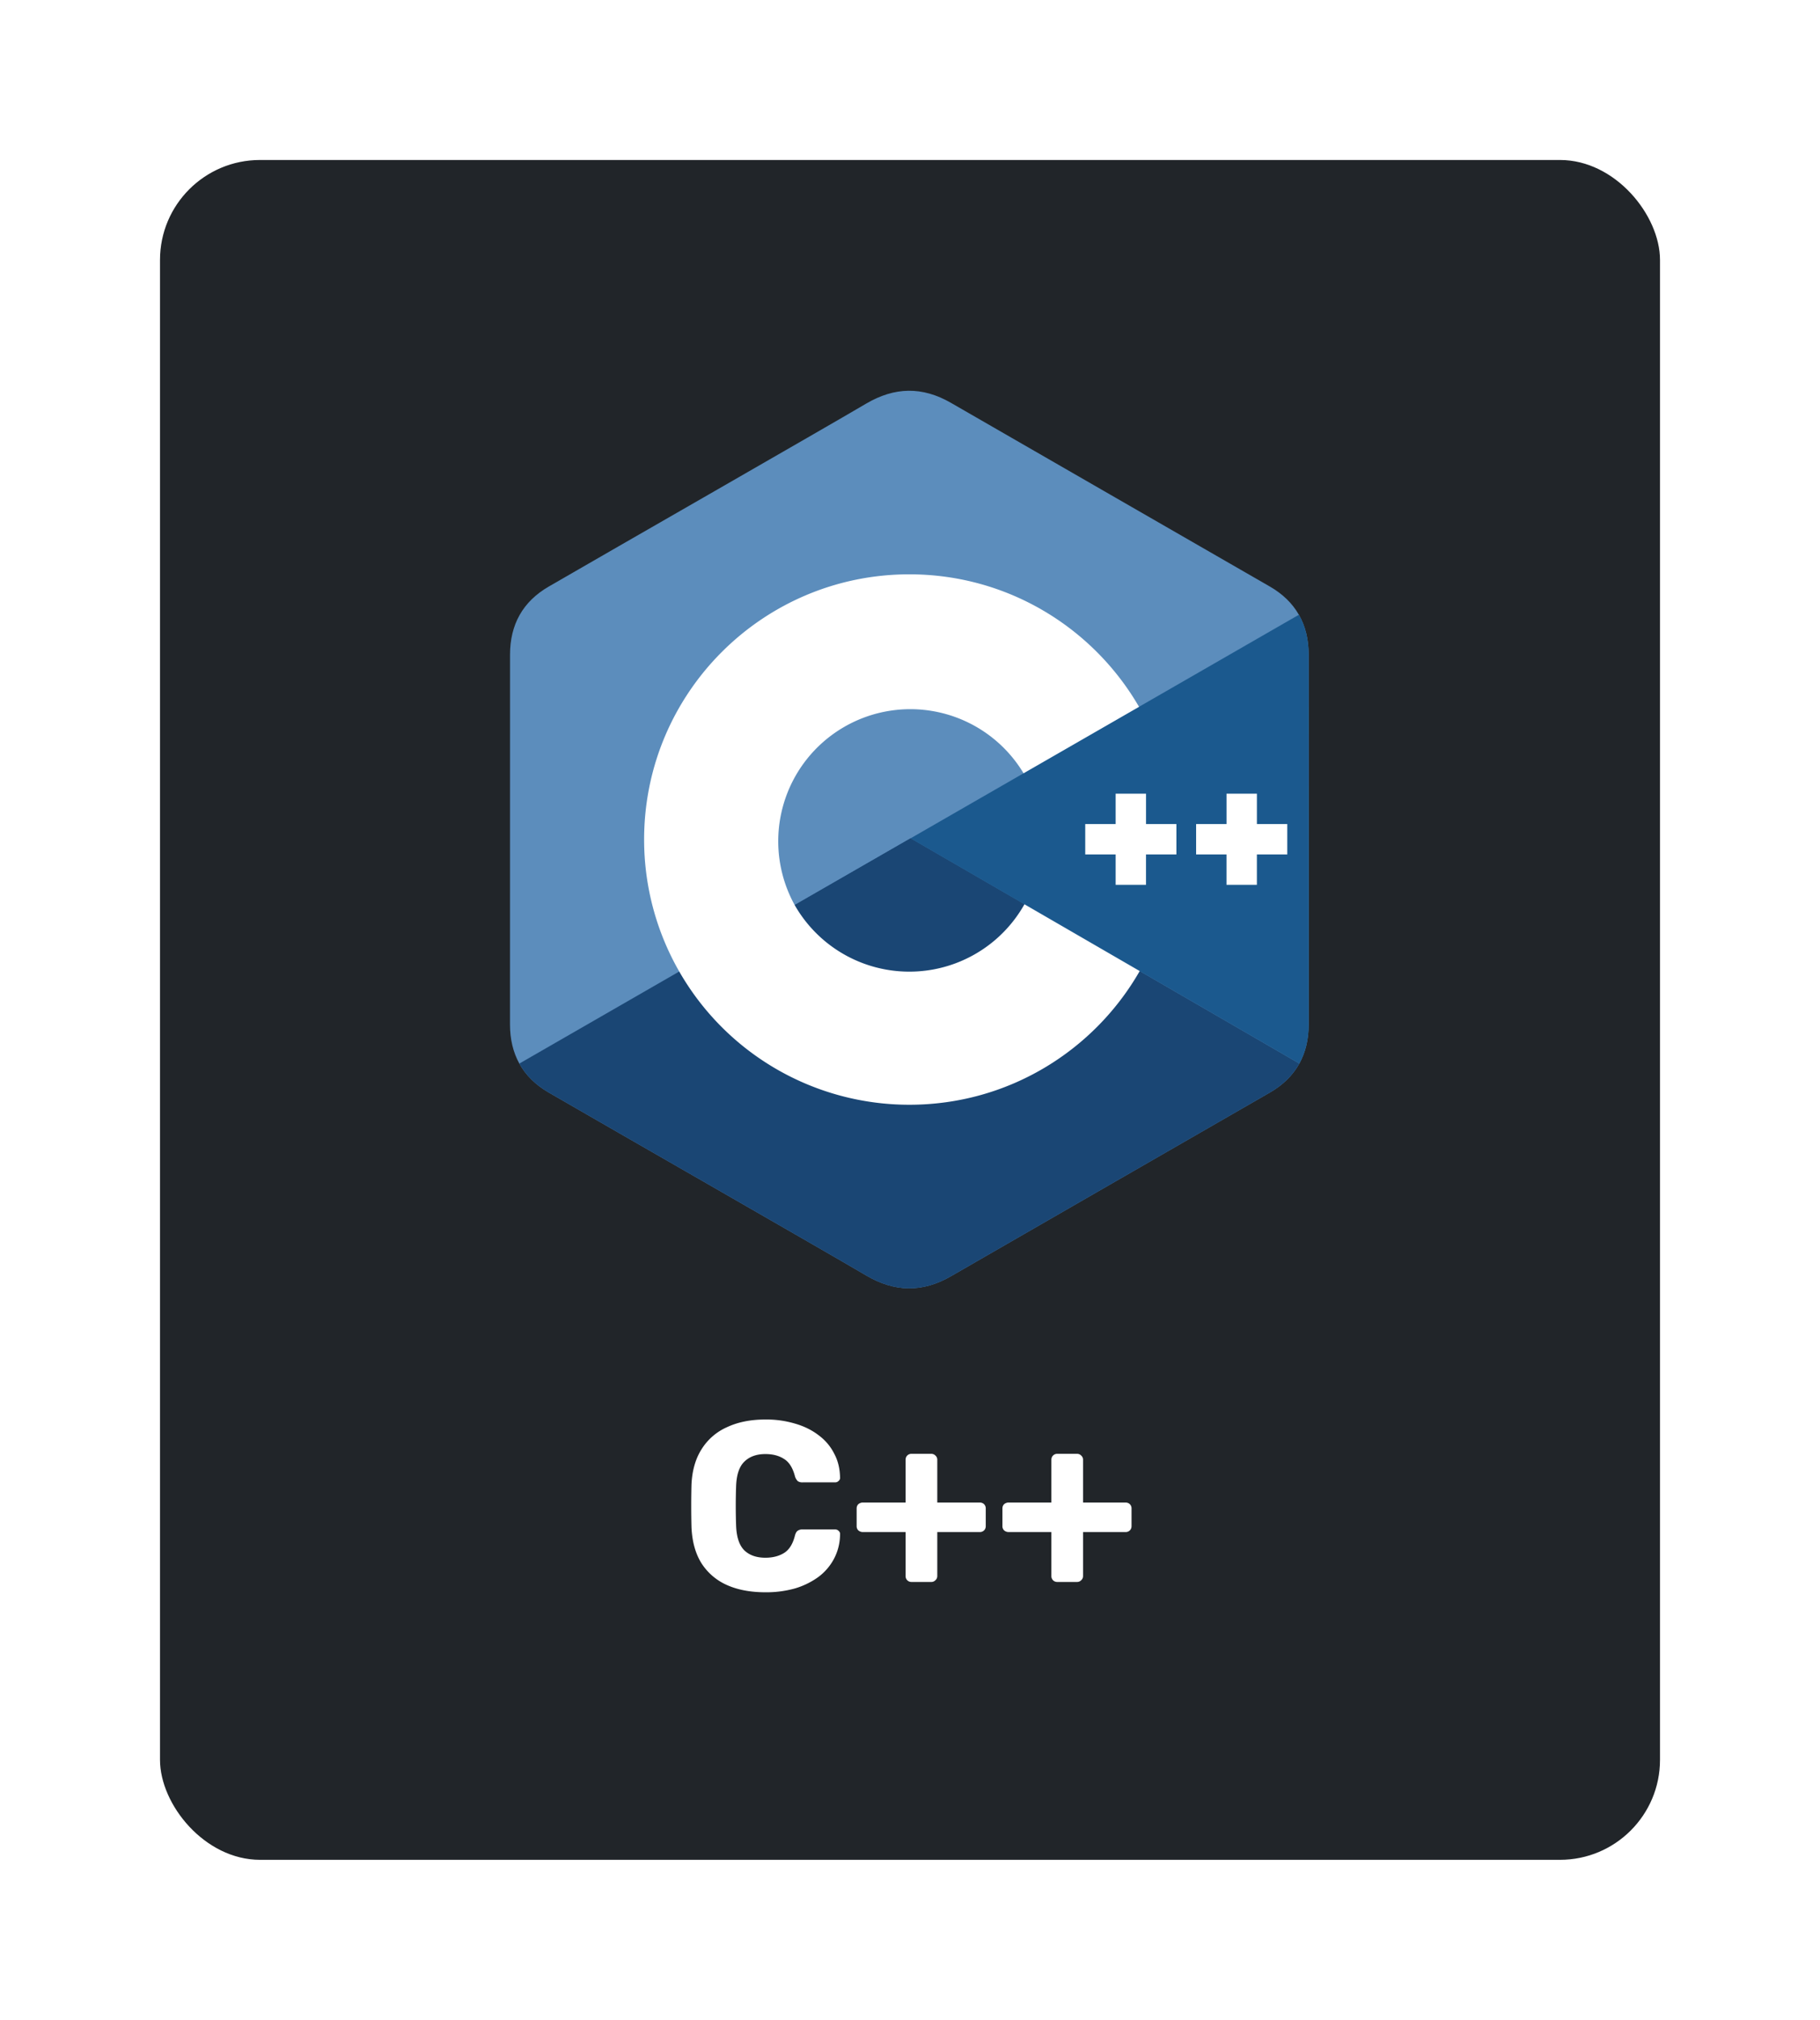 <svg width="91" height="101" fill="none" xmlns="http://www.w3.org/2000/svg"><g filter="url(#a)"><rect x="8" y="6" width="75" height="85" rx="5" fill="#212529"/><g clip-path="url(#b)"><path d="M65.433 30.735c0-.755-.162-1.421-.489-1.994-.32-.563-.8-1.034-1.444-1.407-5.317-3.066-10.638-6.122-15.953-9.19-1.433-.827-2.822-.797-4.244.042-2.116 1.248-12.71 7.317-15.868 9.146-1.3.753-1.933 1.905-1.933 3.402-.002 6.165 0 12.33-.002 18.494 0 .738.155 1.392.467 1.956.32.58.808 1.065 1.466 1.446 3.158 1.829 13.754 7.898 15.87 9.146 1.422.84 2.811.87 4.245.042 5.314-3.069 10.636-6.124 15.953-9.19.66-.381 1.146-.866 1.467-1.446.311-.563.466-1.217.467-1.955 0 0 0-12.327-.002-18.492" fill="#5C8DBC"/><path d="M45.528 39.921 25.967 51.184c.32.58.808 1.065 1.466 1.446 3.158 1.829 13.754 7.898 15.87 9.146 1.422.84 2.811.87 4.245.042 5.314-3.068 10.636-6.124 15.953-9.19.66-.38 1.146-.866 1.467-1.445L45.528 39.92" fill="#1A4674"/><path d="M39.734 43.257a6.6 6.6 0 0 0 11.488-.038l-5.694-3.298-5.794 3.336" fill="#1A4674"/><path d="M65.433 30.735c0-.754-.162-1.421-.489-1.994l-19.416 11.18 19.44 11.262c.311-.564.466-1.218.467-1.956 0 0 0-12.327-.002-18.492" fill="#1B598E"/><path d="M64.364 40.726h-1.52v1.52h-1.519v-1.52h-1.519v-1.519h1.52v-1.519h1.519v1.52h1.519v1.518Zm-5.543 0H57.3v1.52h-1.518v-1.52h-1.52v-1.519h1.52v-1.519h1.519v1.52h1.519v1.518Z" fill="#fff"/><path d="M51.222 43.219a6.6 6.6 0 0 1-11.488.038 6.604 6.604 0 0 1 11.444-6.59l5.773-3.323c-2.294-3.96-6.578-6.625-11.484-6.625-7.324 0-13.261 5.938-13.261 13.262a13.256 13.256 0 0 0 13.262 13.262c4.93 0 9.232-2.692 11.517-6.685l-5.763-3.339Z" fill="#fff"/></g><path d="M38.282 77.622c-.76 0-1.412-.124-1.956-.372a2.893 2.893 0 0 1-1.26-1.092c-.296-.48-.46-1.076-.492-1.788a43.458 43.458 0 0 1 0-2.136c.032-.696.2-1.284.504-1.764a2.856 2.856 0 0 1 1.272-1.104c.544-.256 1.188-.384 1.932-.384a5.02 5.02 0 0 1 1.464.204c.448.128.84.32 1.176.576.336.248.596.552.78.912.192.352.292.752.3 1.2a.196.196 0 0 1-.072.18.244.244 0 0 1-.18.072h-1.62a.409.409 0 0 1-.24-.06.564.564 0 0 1-.144-.252c-.112-.424-.296-.712-.552-.864-.248-.16-.556-.24-.924-.24-.44 0-.788.124-1.044.372-.256.24-.396.644-.42 1.212a28.229 28.229 0 0 0 0 2.016c.024.568.164.976.42 1.224.256.24.604.36 1.044.36.368 0 .68-.08.936-.24.256-.16.436-.448.54-.864.032-.12.076-.2.132-.24a.41.41 0 0 1 .252-.072h1.62c.072 0 .132.024.18.072.056.048.08.108.072.18a2.637 2.637 0 0 1-.3 1.212 2.73 2.73 0 0 1-.78.912 3.84 3.84 0 0 1-1.176.576 5.313 5.313 0 0 1-1.464.192Zm7.298-.516a.292.292 0 0 1-.216-.084.292.292 0 0 1-.084-.216V74.61h-2.136a.335.335 0 0 1-.228-.084.292.292 0 0 1-.084-.216v-.876c0-.088.028-.16.084-.216a.335.335 0 0 1 .228-.084h2.136v-2.136c0-.088.028-.16.084-.216a.292.292 0 0 1 .216-.084h.984c.08 0 .148.028.204.084a.274.274 0 0 1 .096.216v2.136h2.124c.088 0 .16.028.216.084a.292.292 0 0 1 .084.216v.876c0 .088-.028.16-.084.216a.292.292 0 0 1-.216.084h-2.124v2.196c0 .088-.032.16-.096.216a.278.278 0 0 1-.204.084h-.984Zm7.289 0a.292.292 0 0 1-.216-.084.292.292 0 0 1-.084-.216V74.61h-2.136a.335.335 0 0 1-.228-.084.292.292 0 0 1-.084-.216v-.876c0-.088.028-.16.084-.216a.335.335 0 0 1 .228-.084h2.136v-2.136c0-.088.028-.16.084-.216a.292.292 0 0 1 .216-.084h.984c.08 0 .148.028.204.084a.274.274 0 0 1 .096.216v2.136h2.124c.088 0 .16.028.216.084a.292.292 0 0 1 .084.216v.876c0 .088-.028.16-.084.216a.292.292 0 0 1-.216.084h-2.124v2.196c0 .088-.032.16-.096.216a.278.278 0 0 1-.204.084h-.984Z" fill="#fff"/></g><defs><clipPath id="b"><path fill="#fff" transform="translate(25.5 17.498)" d="M0 0h40v45.005H0z"/></clipPath><filter id="a" x="0" y="0" width="91" height="101" filterUnits="userSpaceOnUse" color-interpolation-filters="sRGB"><feFlood flood-opacity="0" result="BackgroundImageFix"/><feColorMatrix in="SourceAlpha" values="0 0 0 0 0 0 0 0 0 0 0 0 0 0 0 0 0 0 127 0" result="hardAlpha"/><feOffset dy="2"/><feGaussianBlur stdDeviation="4"/><feColorMatrix values="0 0 0 0 0 0 0 0 0 0 0 0 0 0 0 0 0 0 0.75 0"/><feBlend in2="BackgroundImageFix" result="effect1_dropShadow_505_266"/><feBlend in="SourceGraphic" in2="effect1_dropShadow_505_266" result="shape"/></filter></defs></svg>